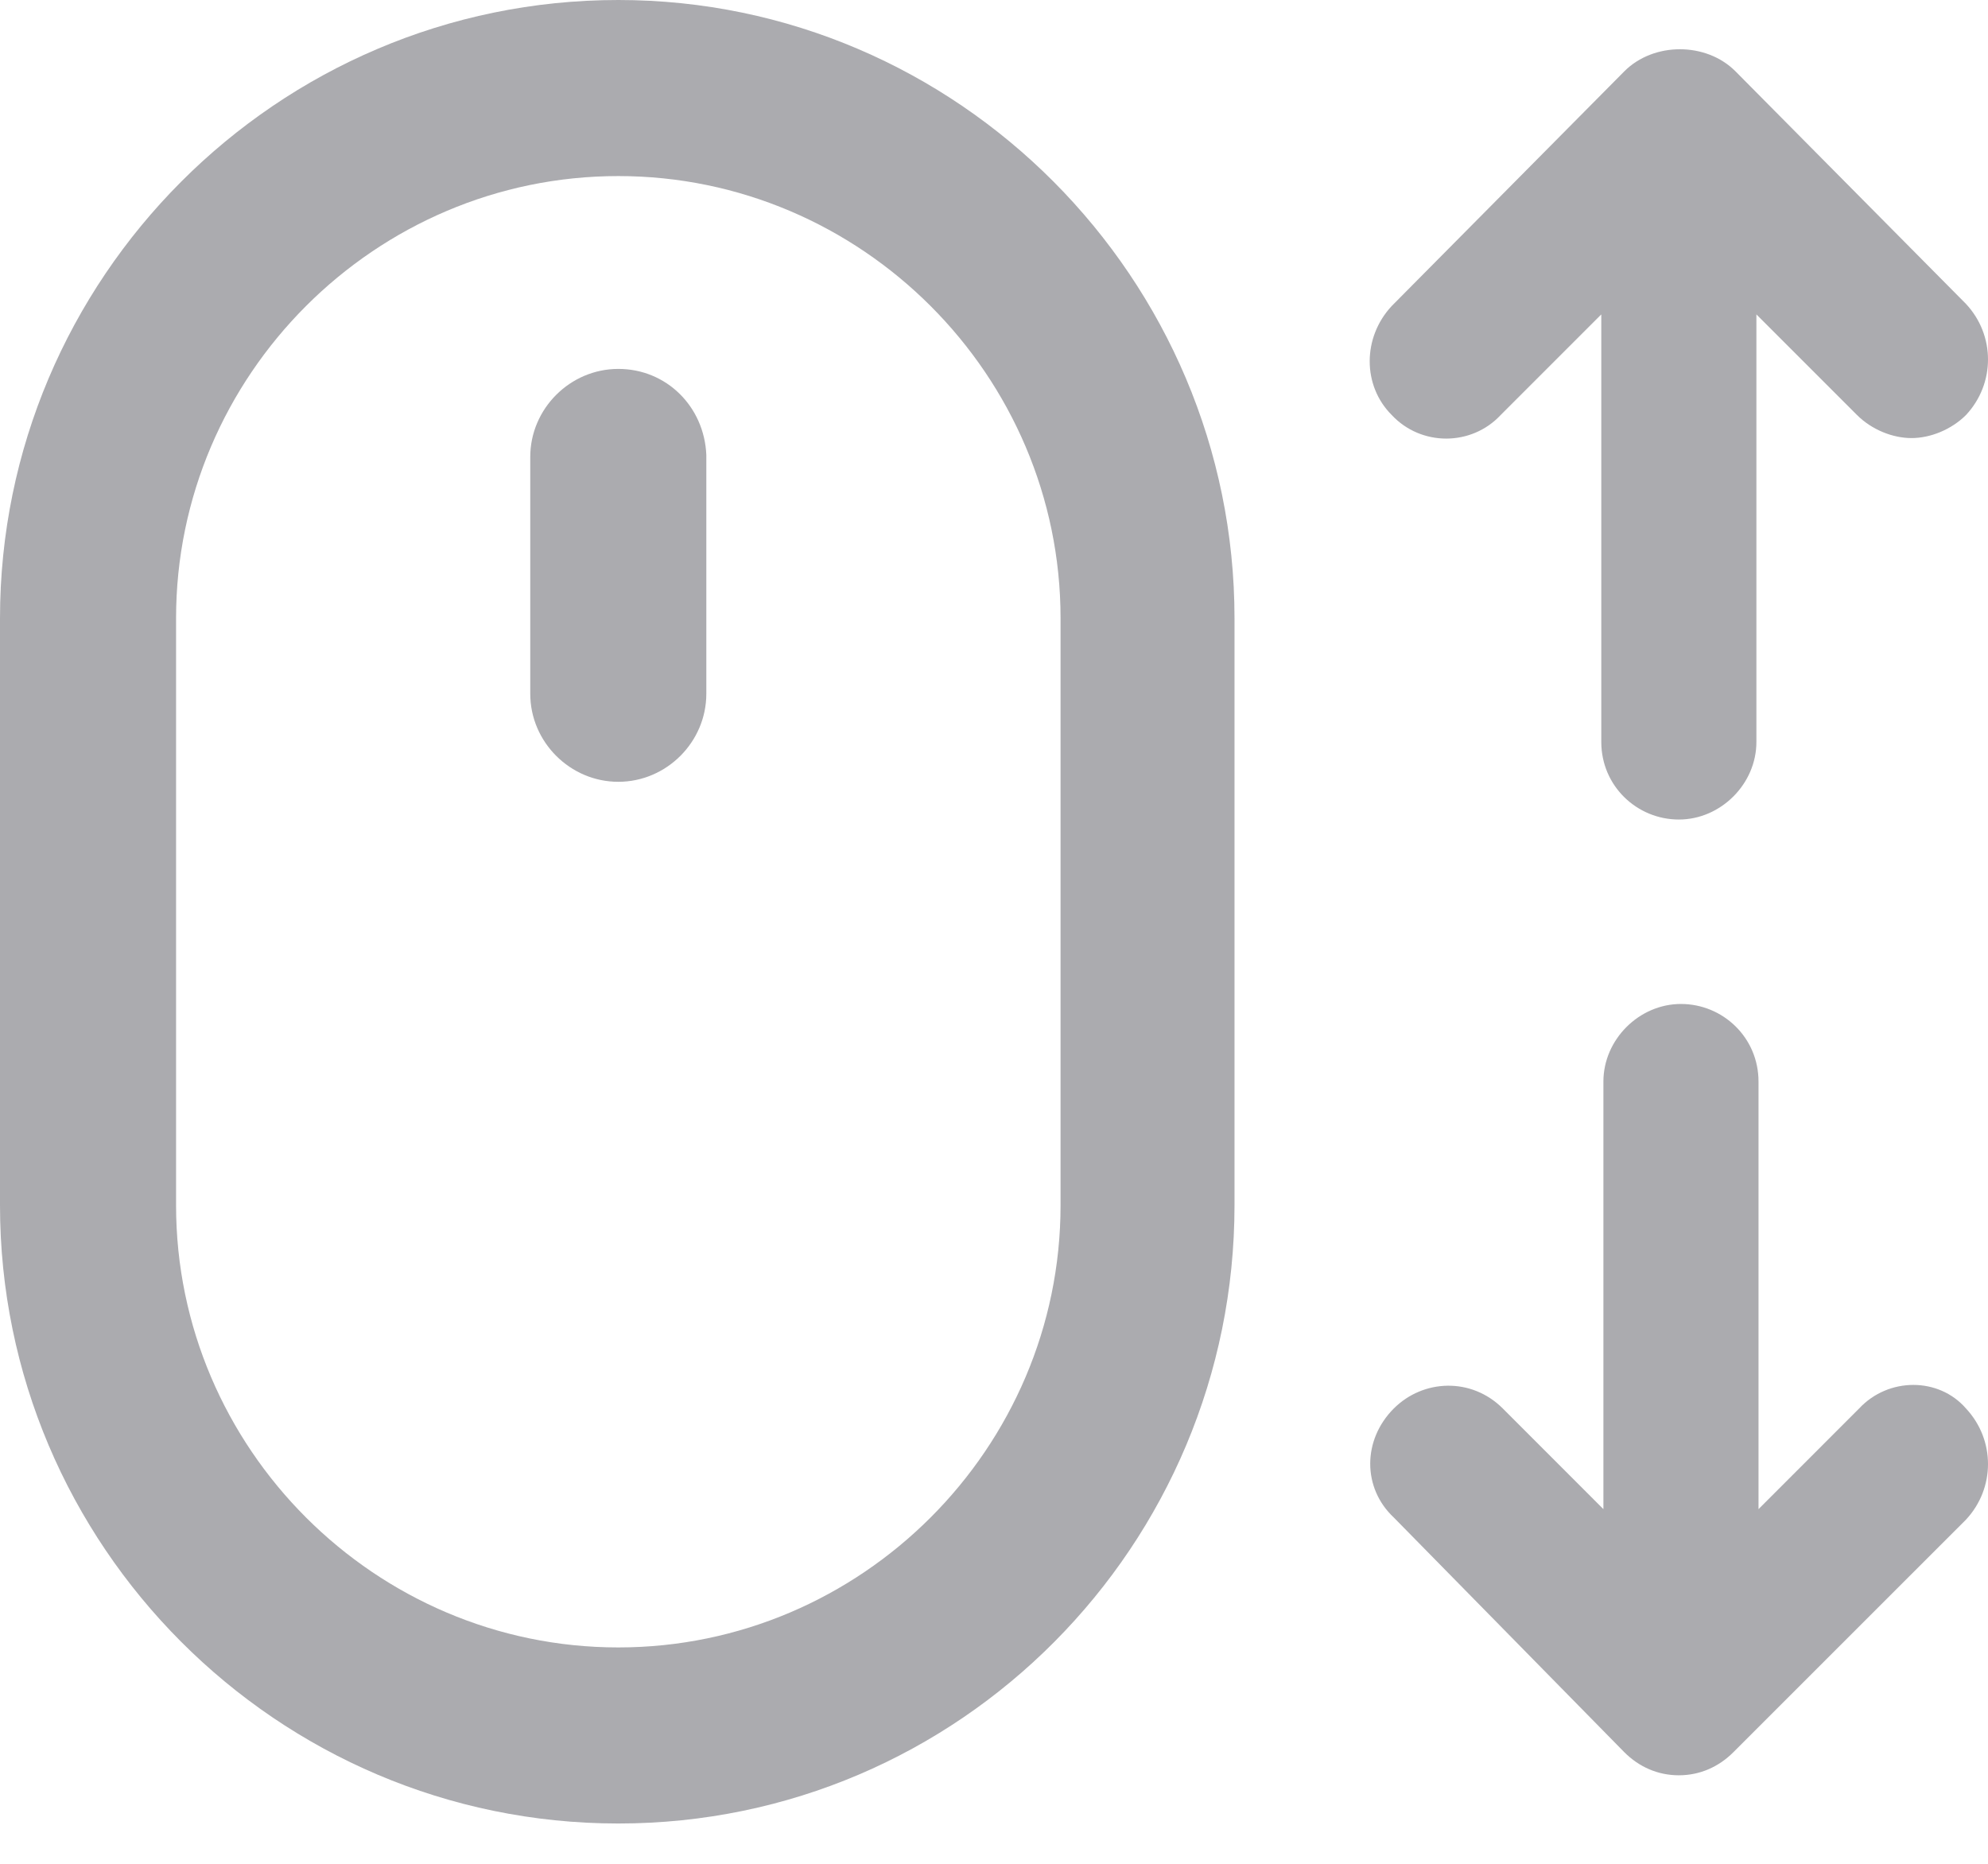 <svg width="48" height="45" viewBox="0 0 48 45" fill="none" xmlns="http://www.w3.org/2000/svg">
<path d="M14.929 0C6.68 0 0 6.731 0 14.929V29.099C0 37.297 6.68 44.027 14.929 44.027C23.178 44.027 29.807 37.297 29.807 29.099V14.929C29.807 6.731 23.127 0 14.929 0ZM25.607 29.099C25.607 34.969 20.799 39.776 14.929 39.776C9.059 39.776 4.251 34.969 4.251 29.099V14.929C4.251 9.059 9.059 4.251 14.929 4.251C20.799 4.251 25.607 9.059 25.607 14.929V29.099Z" fill="#2D2D38" fill-opacity="0.4"/>
<path d="M14.929 8.907C13.765 8.907 12.803 9.868 12.803 11.032V16.751C12.803 17.915 13.765 18.876 14.929 18.876C16.093 18.876 17.054 17.915 17.054 16.751V10.982C17.004 9.818 16.093 8.907 14.929 8.907Z" fill="#2D2D38" fill-opacity="0.4"/>
<path d="M44.888 34.007L42.459 36.437V26.113C42.459 25.05 41.598 24.24 40.586 24.24C39.574 24.24 38.714 25.101 38.714 26.113V36.437L36.285 34.007C35.526 33.248 34.361 33.299 33.653 34.007C32.894 34.766 32.894 35.93 33.653 36.639L39.22 42.307C39.574 42.661 40.029 42.863 40.535 42.863C41.042 42.863 41.497 42.661 41.851 42.307L47.469 36.69C48.177 35.93 48.177 34.766 47.469 34.007C46.811 33.248 45.596 33.248 44.888 34.007Z" fill="#2D2D38" fill-opacity="0.4"/>
<path d="M36.234 10.02L38.663 7.591V17.915C38.663 18.977 39.524 19.787 40.536 19.787C41.548 19.787 42.408 18.927 42.408 17.915V7.591L44.837 10.02C45.191 10.374 45.697 10.577 46.153 10.577C46.608 10.577 47.114 10.374 47.469 10.02C48.177 9.261 48.177 8.097 47.469 7.338L41.902 1.721C41.194 1.012 39.928 1.012 39.22 1.721L33.603 7.388C32.894 8.148 32.894 9.312 33.603 10.02C34.311 10.779 35.526 10.779 36.234 10.02Z" fill="#2D2D38" fill-opacity="0.4"/>
</svg>
